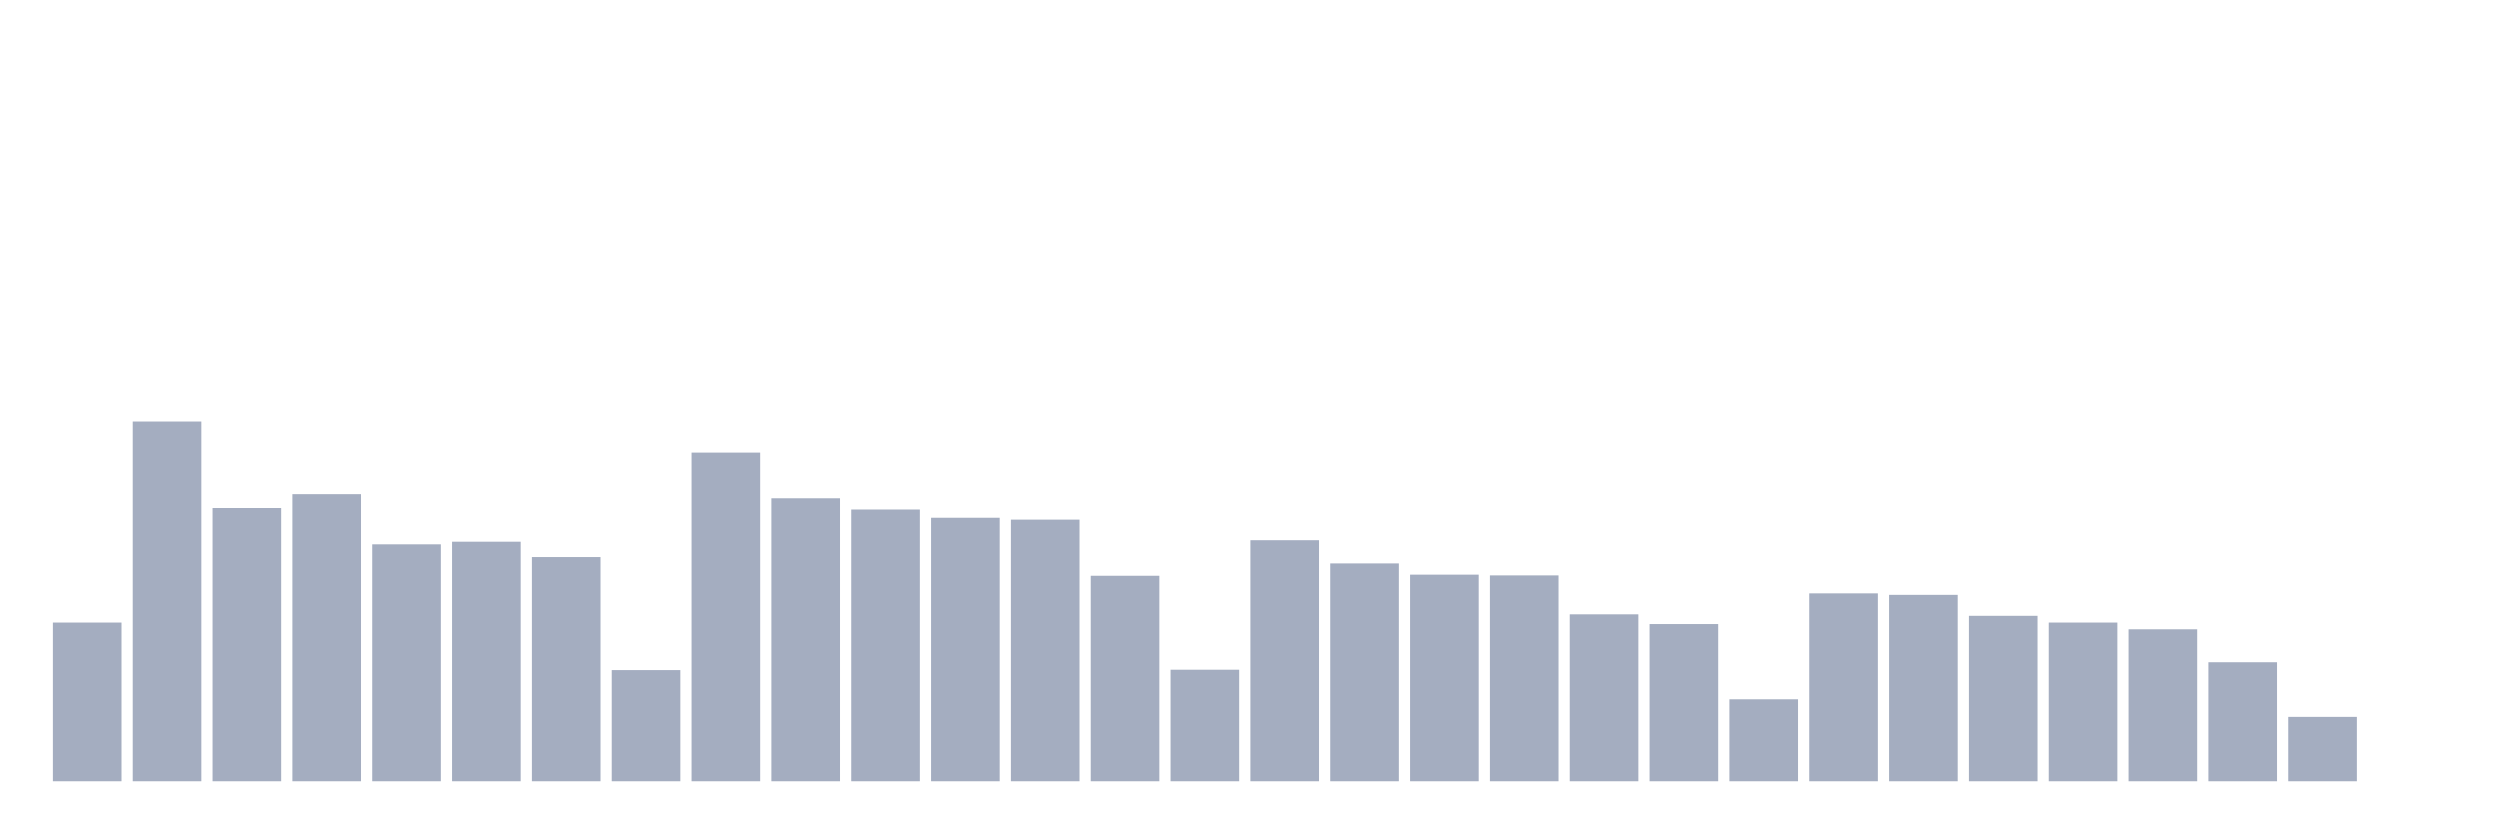 <svg xmlns="http://www.w3.org/2000/svg" viewBox="0 0 480 160"><g transform="translate(10,10)"><rect class="bar" x="0.153" width="13.175" y="109.528" height="30.472" fill="rgb(164,173,192)"></rect><rect class="bar" x="15.482" width="13.175" y="70.934" height="69.066" fill="rgb(164,173,192)"></rect><rect class="bar" x="30.81" width="13.175" y="87.536" height="52.464" fill="rgb(164,173,192)"></rect><rect class="bar" x="46.138" width="13.175" y="84.877" height="55.123" fill="rgb(164,173,192)"></rect><rect class="bar" x="61.466" width="13.175" y="94.507" height="45.493" fill="rgb(164,173,192)"></rect><rect class="bar" x="76.794" width="13.175" y="94.004" height="45.996" fill="rgb(164,173,192)"></rect><rect class="bar" x="92.123" width="13.175" y="96.951" height="43.049" fill="rgb(164,173,192)"></rect><rect class="bar" x="107.451" width="13.175" y="118.655" height="21.345" fill="rgb(164,173,192)"></rect><rect class="bar" x="122.779" width="13.175" y="76.899" height="63.101" fill="rgb(164,173,192)"></rect><rect class="bar" x="138.107" width="13.175" y="85.667" height="54.333" fill="rgb(164,173,192)"></rect><rect class="bar" x="153.436" width="13.175" y="87.823" height="52.177" fill="rgb(164,173,192)"></rect><rect class="bar" x="168.764" width="13.175" y="89.405" height="50.595" fill="rgb(164,173,192)"></rect><rect class="bar" x="184.092" width="13.175" y="89.764" height="50.236" fill="rgb(164,173,192)"></rect><rect class="bar" x="199.42" width="13.175" y="100.544" height="39.456" fill="rgb(164,173,192)"></rect><rect class="bar" x="214.748" width="13.175" y="118.583" height="21.417" fill="rgb(164,173,192)"></rect><rect class="bar" x="230.077" width="13.175" y="93.717" height="46.283" fill="rgb(164,173,192)"></rect><rect class="bar" x="245.405" width="13.175" y="98.172" height="41.828" fill="rgb(164,173,192)"></rect><rect class="bar" x="260.733" width="13.175" y="100.329" height="39.671" fill="rgb(164,173,192)"></rect><rect class="bar" x="276.061" width="13.175" y="100.472" height="39.528" fill="rgb(164,173,192)"></rect><rect class="bar" x="291.39" width="13.175" y="107.947" height="32.053" fill="rgb(164,173,192)"></rect><rect class="bar" x="306.718" width="13.175" y="109.815" height="30.185" fill="rgb(164,173,192)"></rect><rect class="bar" x="322.046" width="13.175" y="124.261" height="15.739" fill="rgb(164,173,192)"></rect><rect class="bar" x="337.374" width="13.175" y="103.922" height="36.078" fill="rgb(164,173,192)"></rect><rect class="bar" x="352.702" width="13.175" y="104.209" height="35.791" fill="rgb(164,173,192)"></rect><rect class="bar" x="368.031" width="13.175" y="108.234" height="31.766" fill="rgb(164,173,192)"></rect><rect class="bar" x="383.359" width="13.175" y="109.528" height="30.472" fill="rgb(164,173,192)"></rect><rect class="bar" x="398.687" width="13.175" y="110.821" height="29.179" fill="rgb(164,173,192)"></rect><rect class="bar" x="414.015" width="13.175" y="117.146" height="22.854" fill="rgb(164,173,192)"></rect><rect class="bar" x="429.344" width="13.175" y="127.639" height="12.361" fill="rgb(164,173,192)"></rect><rect class="bar" x="444.672" width="13.175" y="140" height="0" fill="rgb(164,173,192)"></rect></g></svg>